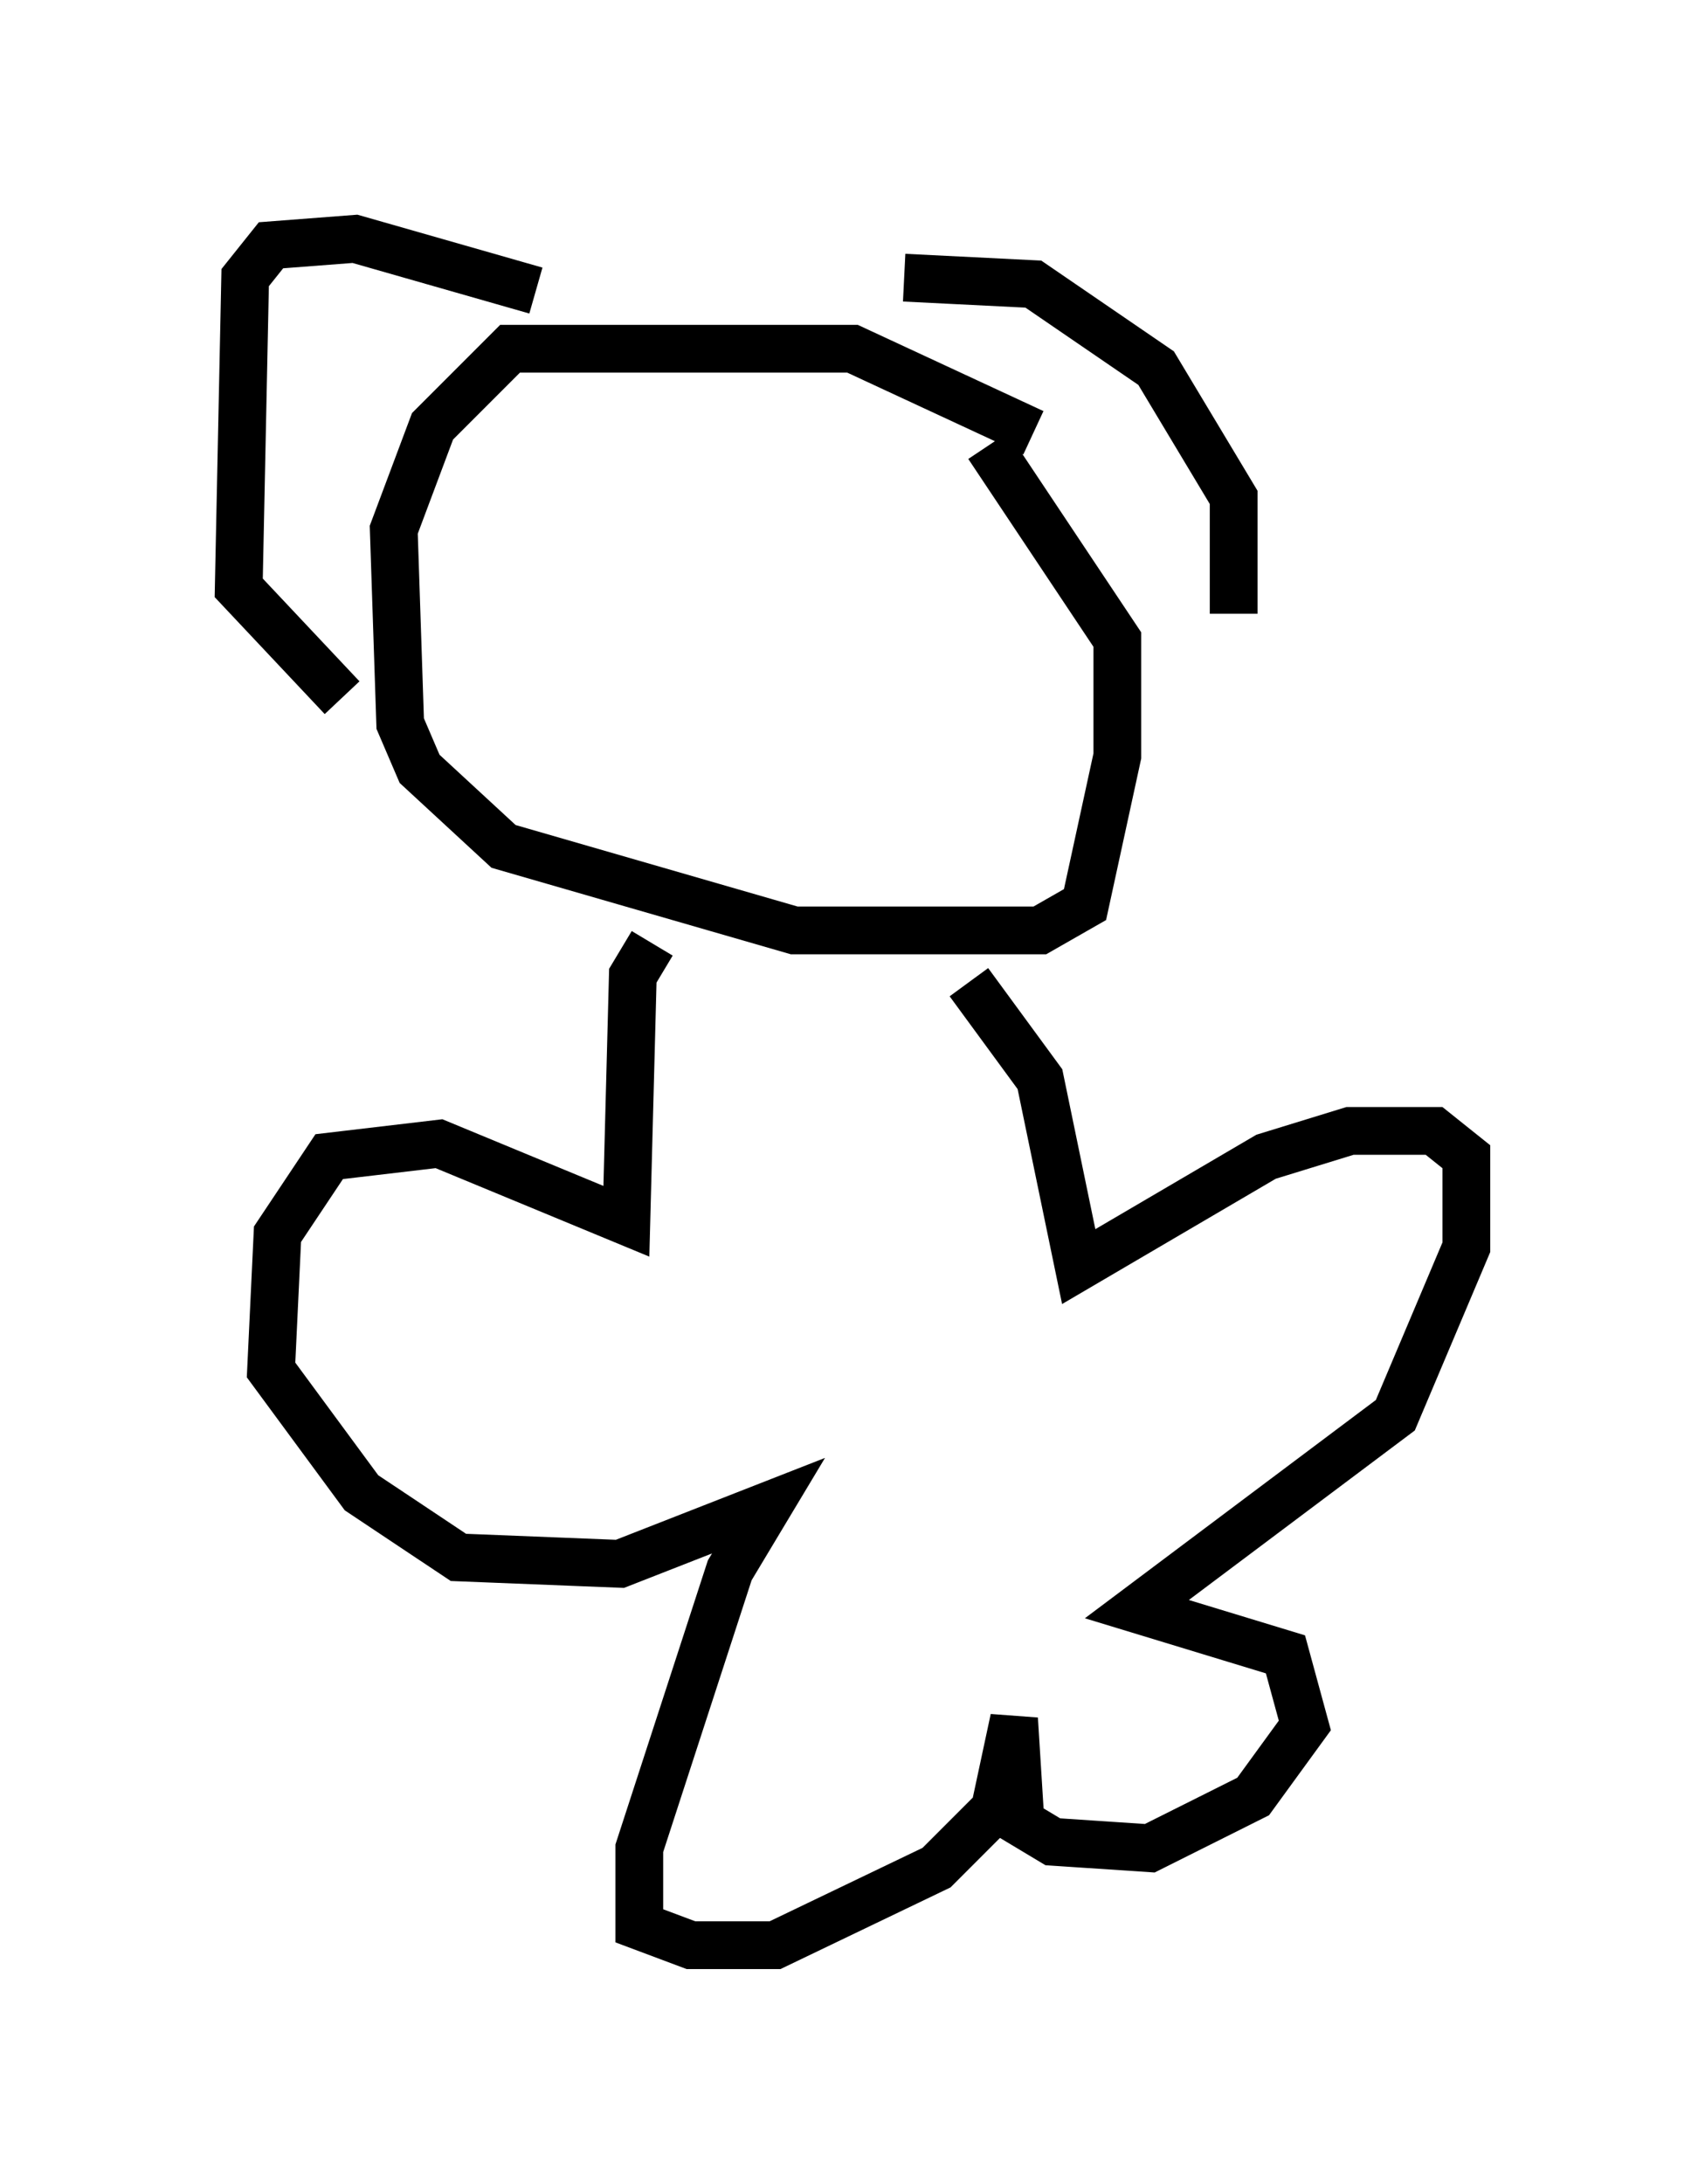 <?xml version="1.0" encoding="utf-8" ?>
<svg baseProfile="full" height="45.724" version="1.1" width="35.71" xmlns="http://www.w3.org/2000/svg" xmlns:ev="http://www.w3.org/2001/xml-events" xmlns:xlink="http://www.w3.org/1999/xlink"><defs /><rect fill="white" height="45.724" width="35.71" x="0" y="0" /><path d="M22.321, 10.007 m-0.677, -0.947 l-3.789, -1.759 -7.172, 0.0 l-1.624, 1.624 -0.812, 2.165 l0.135, 4.059 0.406, 0.947 l1.759, 1.624 6.089, 1.759 l5.142, 0.0 0.947, -0.541 l0.677, -3.112 0.0, -2.436 l-2.706, -4.059 m-1.759, -3.518 l2.706, 0.135 2.571, 1.759 l1.624, 2.706 0.0, 2.436 m-14.614, -6.766 l-3.789, -1.083 -1.759, 0.135 l-0.541, 0.677 -0.135, 6.495 l2.165, 2.3 m6.495, 5.142 l-0.406, 0.677 -0.135, 5.142 l-3.924, -1.624 -2.3, 0.271 l-1.083, 1.624 -0.135, 2.842 l1.894, 2.571 2.03, 1.353 l3.383, 0.135 3.112, -1.218 l-0.812, 1.353 -1.894, 5.819 l0.0, 1.624 1.083, 0.406 l1.759, 0.0 3.383, -1.624 l1.218, -1.218 0.406, -1.894 l0.135, 2.165 0.677, 0.406 l2.03, 0.135 2.165, -1.083 l1.083, -1.488 -0.406, -1.488 l-3.112, -0.947 5.413, -4.059 l1.488, -3.518 0.0, -1.894 l-0.677, -0.541 -1.759, 0.0 l-1.759, 0.541 -3.924, 2.3 l-0.812, -3.924 -1.488, -2.03 " fill="none" stroke="black" stroke-width="1" /></svg>